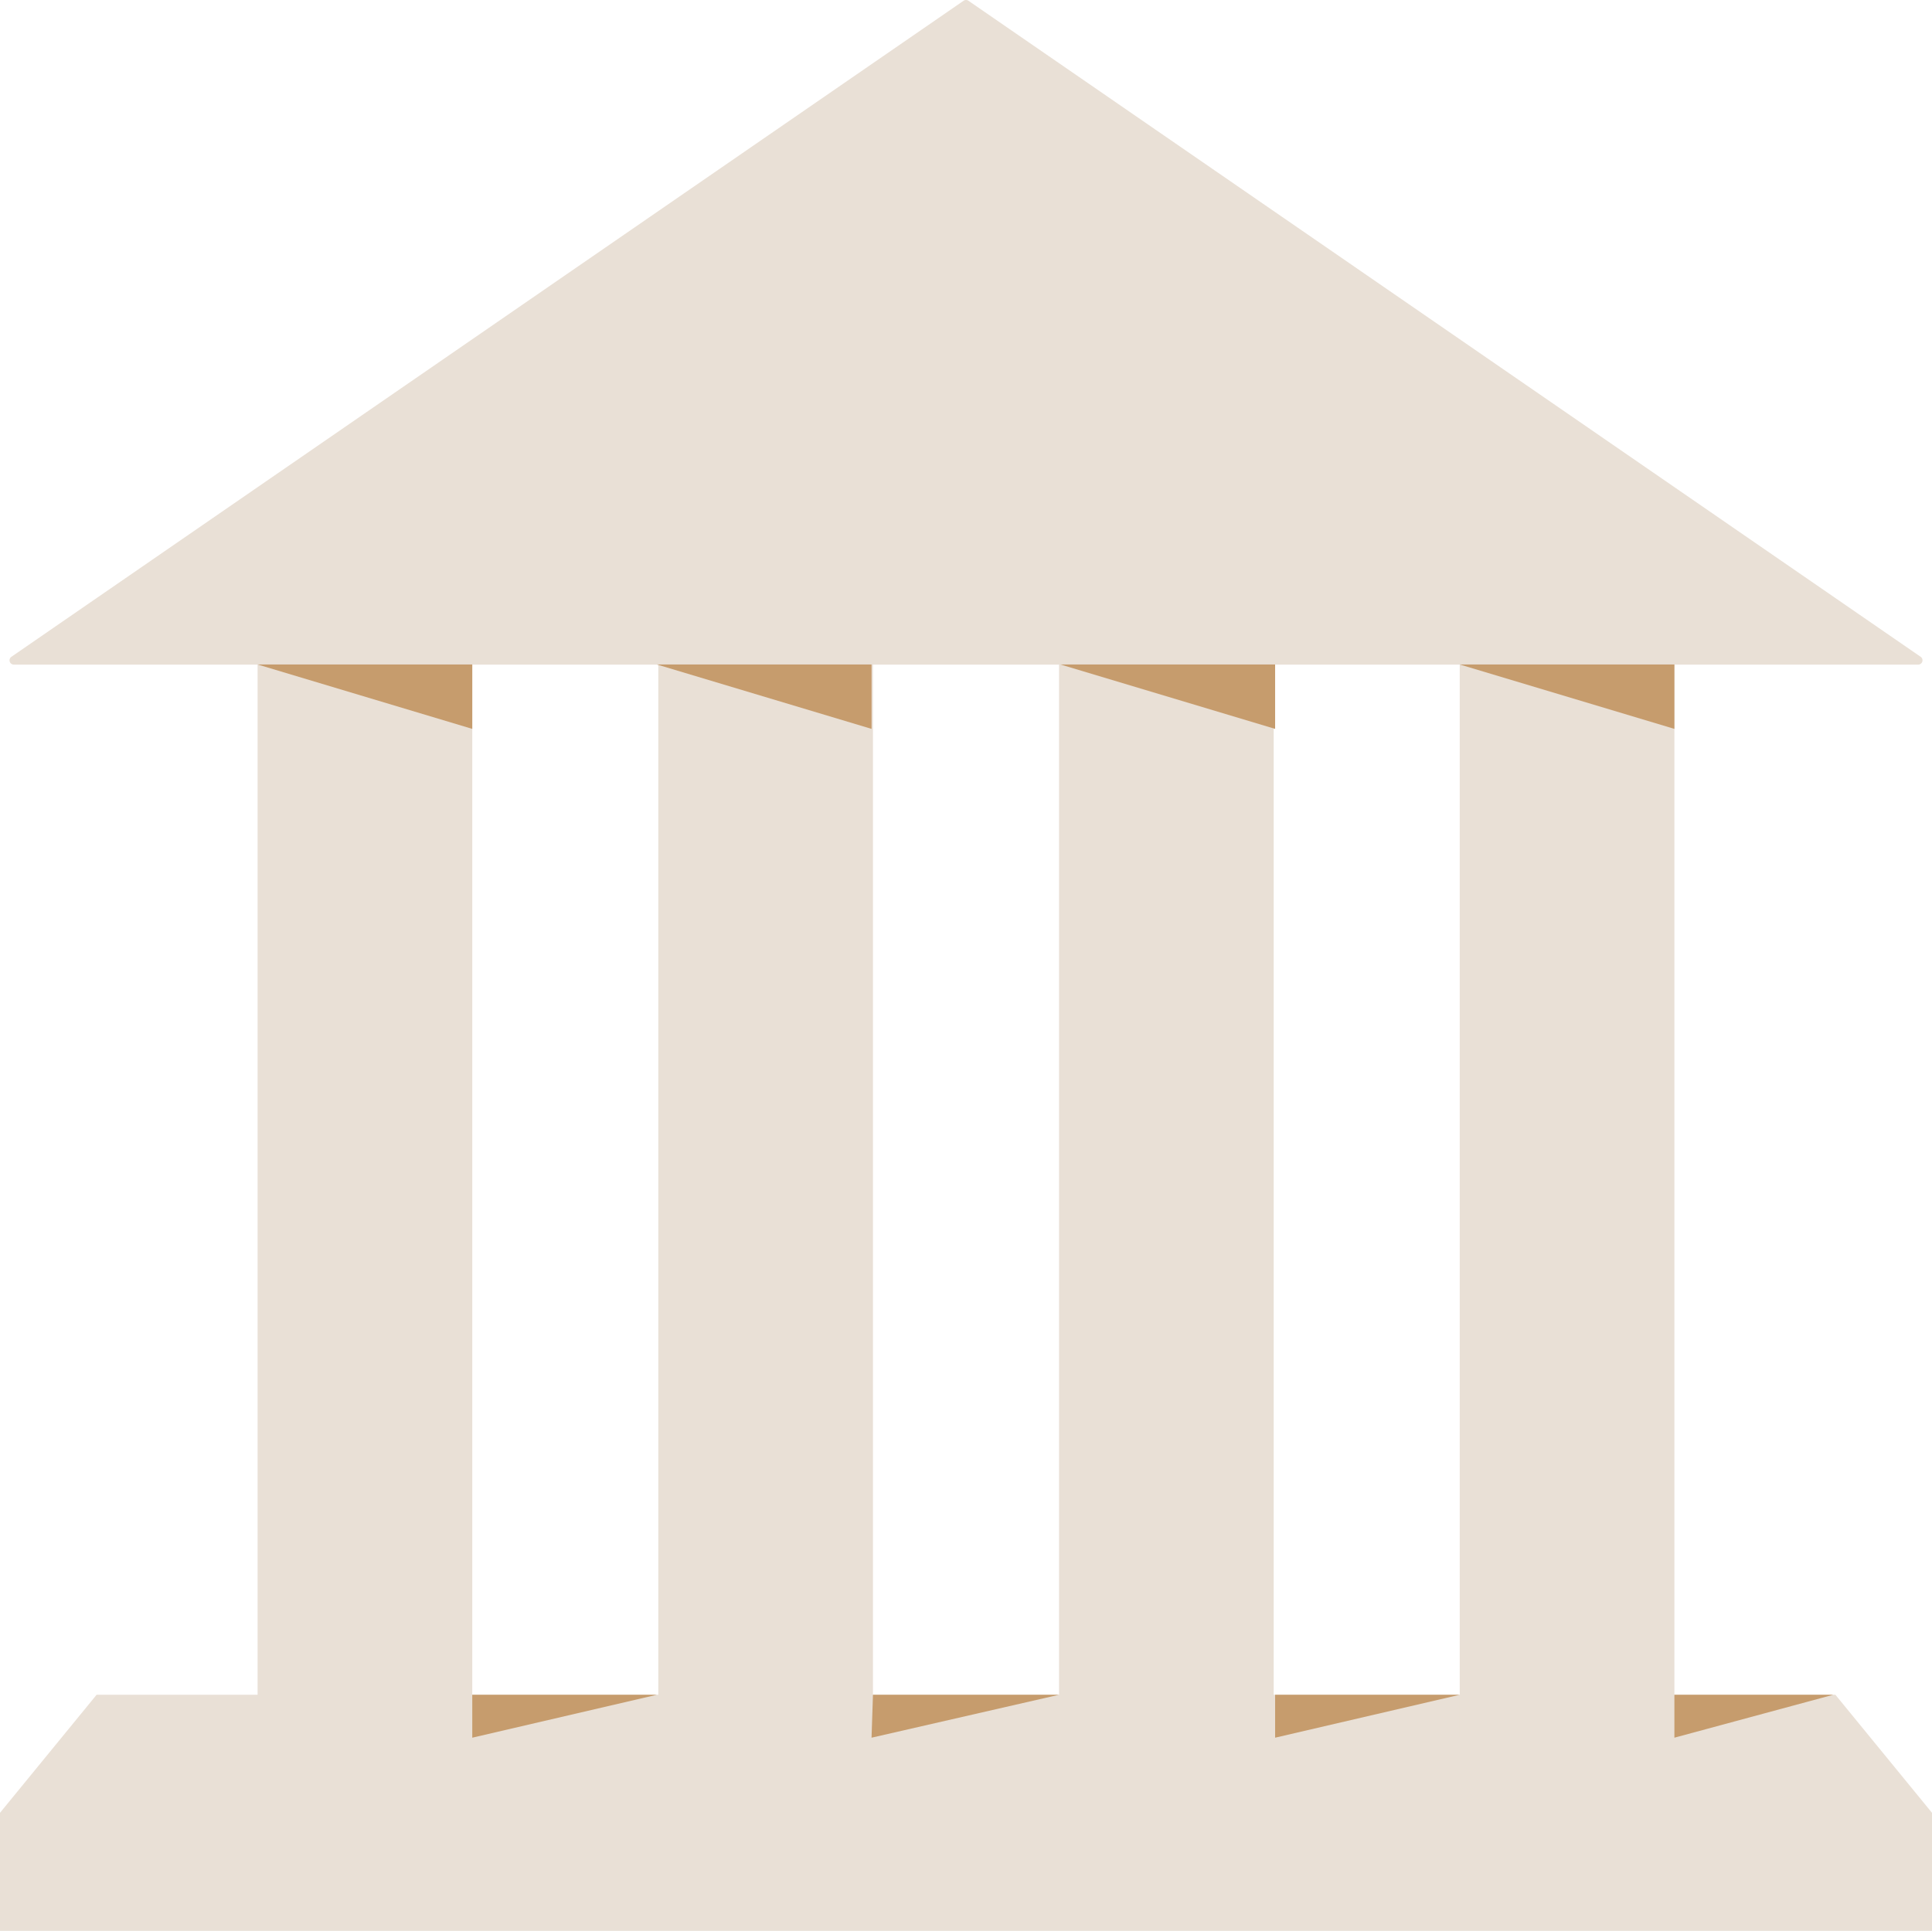 <svg xmlns="http://www.w3.org/2000/svg" viewBox="0 0 450 449.79"><defs><style>.cls-1,.cls-3{fill:#e9e0d6;}.cls-2{fill:#c69c6d;}.cls-3{stroke:#c69c6d;stroke-miterlimit:10;}</style></defs><title>caesar</title><g id="Layer_2" data-name="Layer 2"><g id="Pantheon"><path class="cls-1" d="M450,422.29v27.5H0v-27.5l22.5-27.5h405Z"/><rect class="cls-1" x="153.33" y="128.79" width="50" height="276"/><rect class="cls-1" x="246.67" y="128.79" width="50" height="276"/><rect class="cls-1" x="60" y="128.79" width="50" height="276"/><rect class="cls-1" x="340" y="128.79" width="50" height="276"/><path class="cls-1" d="M224.43.18,2.65,153a1,1,0,0,0,.57,1.82H446.79a1,1,0,0,0,.57-1.82L225.57.18A1,1,0,0,0,224.43.18Z"/></g><g id="Shading"><polyline class="cls-2" points="60 154.79 110 154.79 110 169.79 60 154.79"/><polyline class="cls-2" points="153 154.79 203 154.79 203 169.79 153 154.79"/><polyline class="cls-2" points="247 154.79 297 154.79 297 169.79 247 154.79"/><polyline class="cls-2" points="340 154.79 390 154.79 390 169.79 340 154.79"/><path class="cls-3" d="M224.5,7.29"/><polyline class="cls-2" points="110 394.79 153 394.79 110 404.79"/><polyline class="cls-2" points="203.33 394.79 246.67 394.79 203 404.79"/><polyline class="cls-2" points="297 394.79 340 394.79 297 404.79"/><polyline class="cls-2" points="390 394.79 427 394.79 390 404.79"/></g></g></svg>